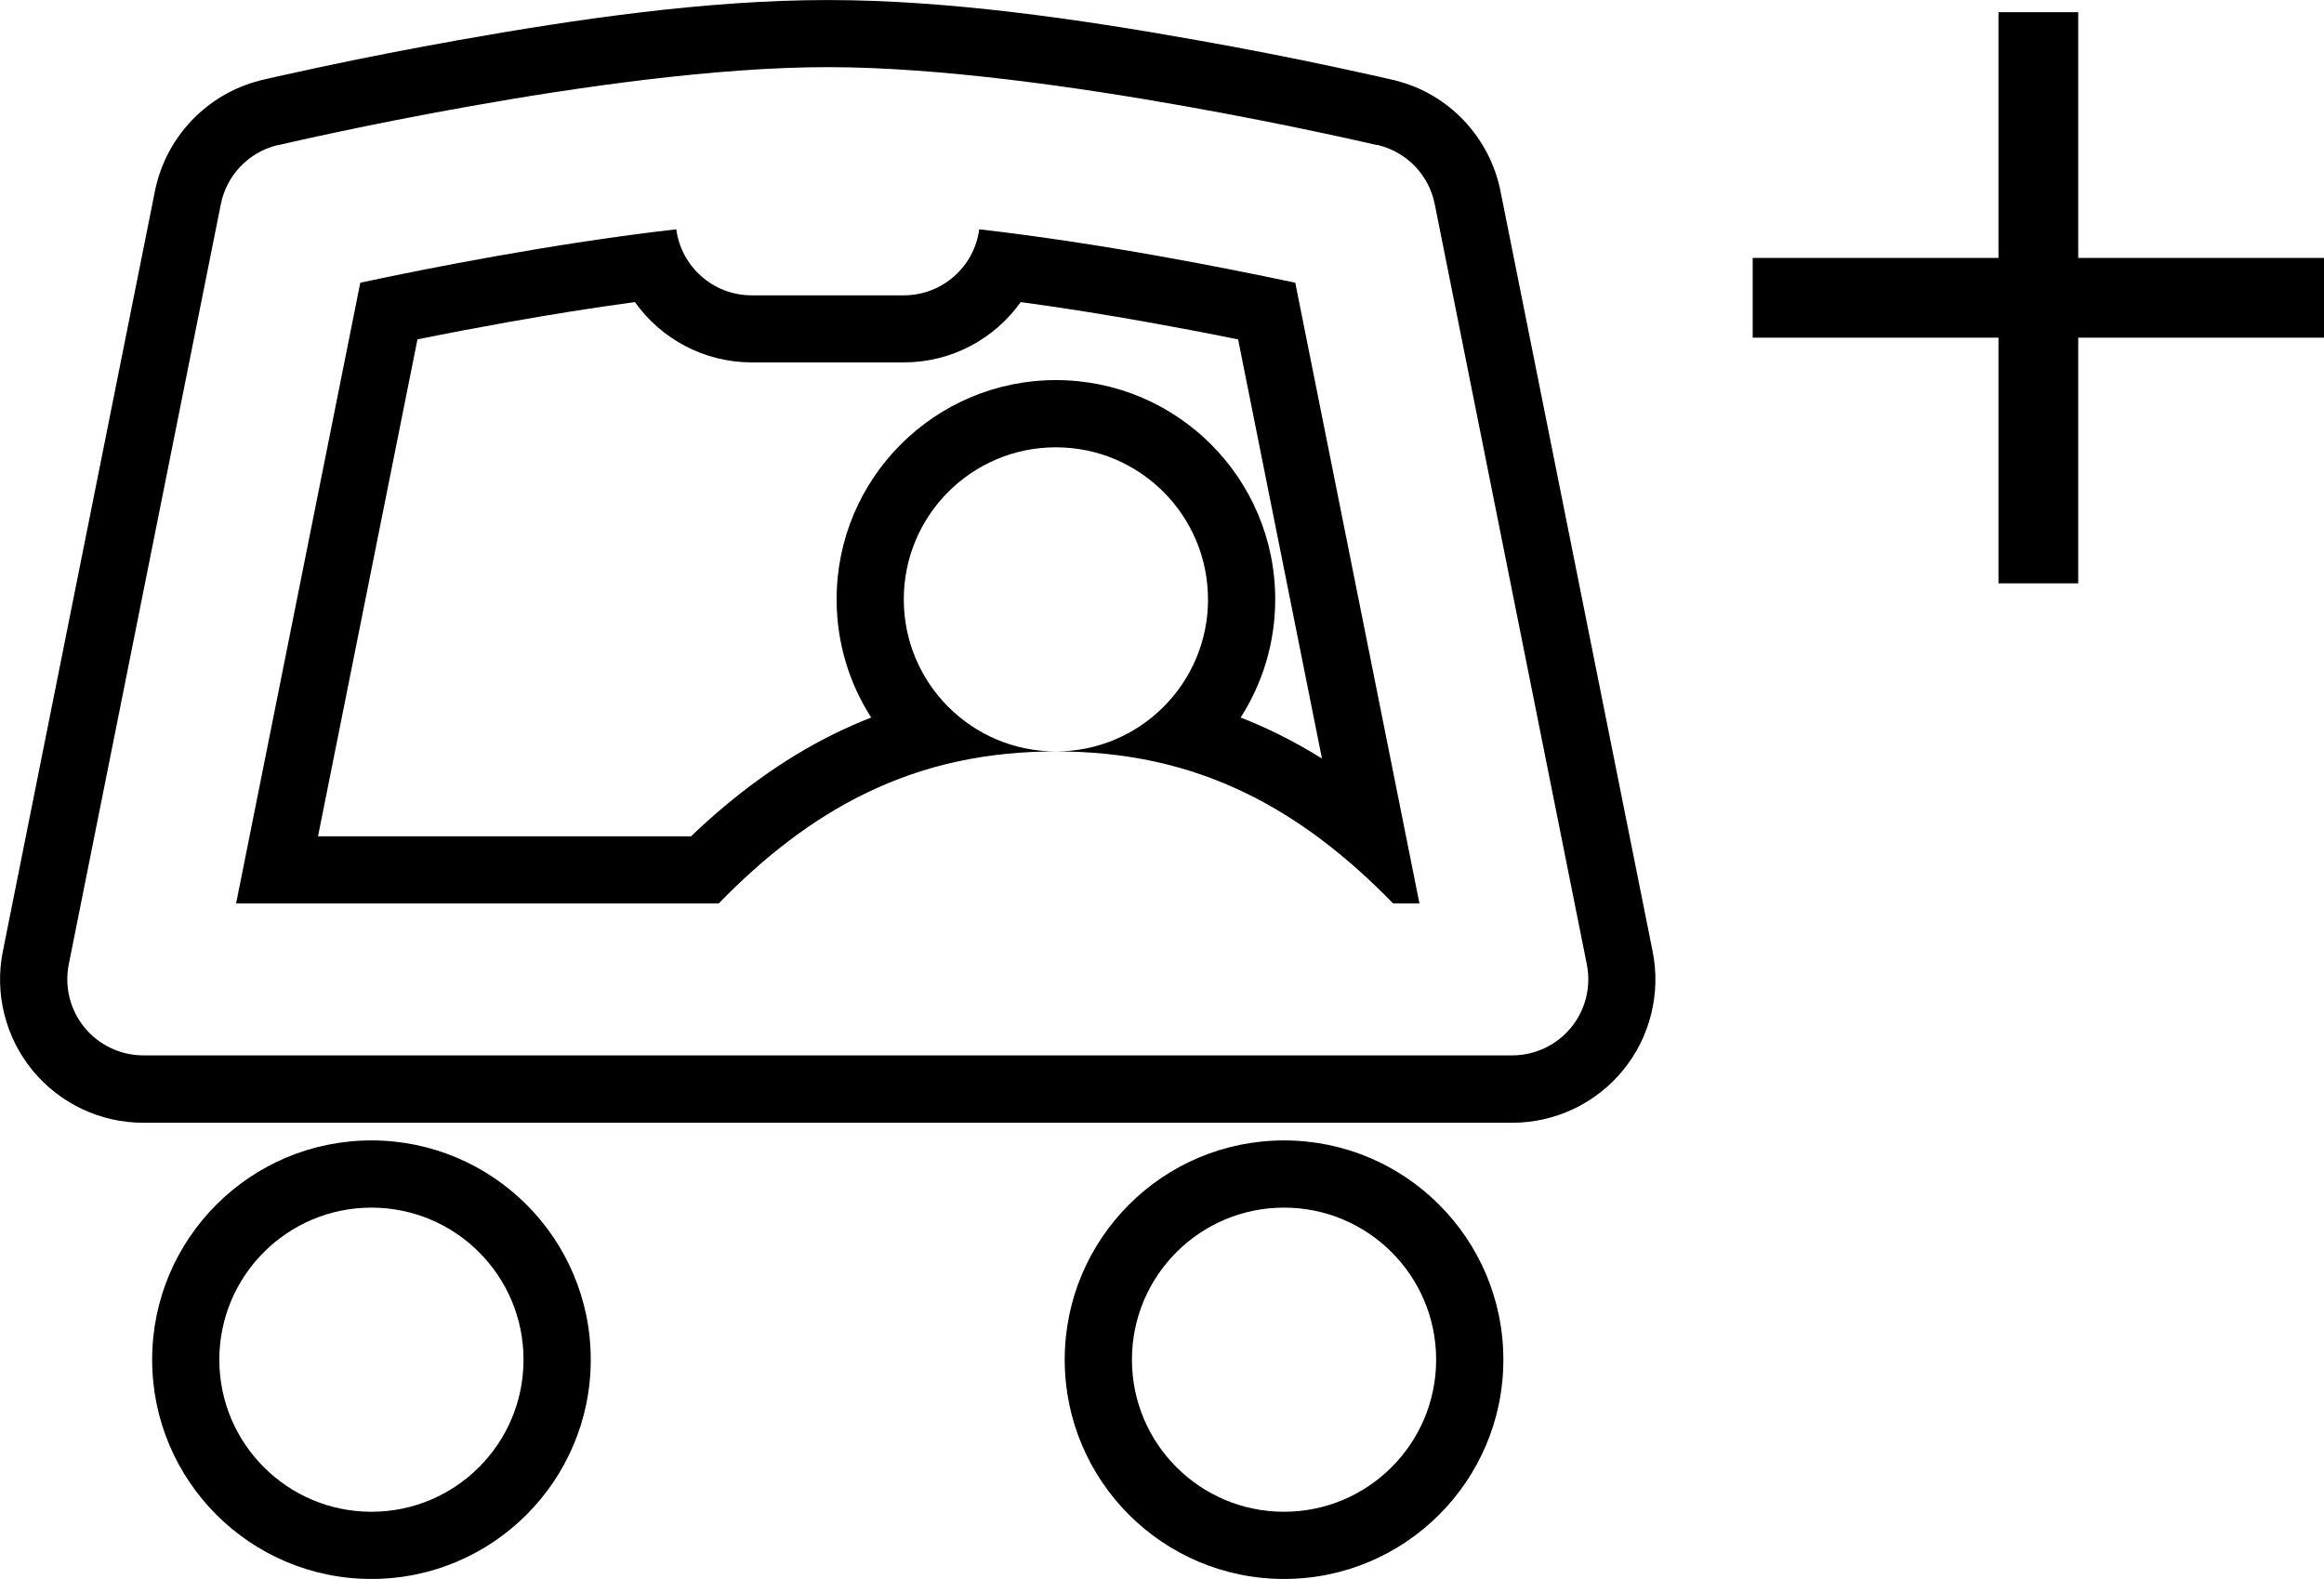 <?xml version="1.0" encoding="UTF-8"?>
<!DOCTYPE svg PUBLIC "-//W3C//DTD SVG 1.1//EN" "http://www.w3.org/Graphics/SVG/1.1/DTD/svg11.dtd">
<!-- Creator: CorelDRAW -->
<svg xmlns="http://www.w3.org/2000/svg" xml:space="preserve" width="20.588mm" height="13.992mm" version="1.1" style="shape-rendering:geometricPrecision; text-rendering:geometricPrecision; image-rendering:optimizeQuality; fill-rule:evenodd; clip-rule:evenodd"
viewBox="0 0 494.74 336.22"
 xmlns:xlink="http://www.w3.org/1999/xlink"
 xmlns:xodm="http://www.corel.com/coreldraw/odm/2003">
 <defs>
  <style type="text/css">
   <![CDATA[
    .fil0 {fill:black}
   ]]>
  </style>
 </defs>
 <g id="Layer_x0020_1">
  <path class="fil0" d="M296.83 17.07l0.17 0.04 0.22 0.07c11.18,2.82 19.91,12 22.21,23.52l32.39 161.9c1.79,8.94 -0.54,18.26 -6.32,25.31 -5.79,7.06 -14.45,11.16 -23.58,11.16l-291.41 0c-9.14,0 -17.8,-4.1 -23.59,-11.16 -5.78,-7.06 -8.11,-16.37 -6.32,-25.31l32.38 -161.9c2.3,-11.48 10.97,-20.63 22.3,-23.55l0.47 -0.12 0.02 0 1.05 -0.25c0.8,-0.18 1.59,-0.36 2.38,-0.54 2.91,-0.65 5.82,-1.29 8.74,-1.91 9.79,-2.09 19.63,-4 29.48,-5.76 25.32,-4.51 53.07,-8.57 78.78,-8.57 25.72,0 53.46,4.06 78.78,8.57 9.85,1.75 19.69,3.67 29.48,5.76 2.92,0.62 5.83,1.26 8.74,1.91 0.78,0.18 1.57,0.36 2.36,0.54l1.19 0.27 0.07 0.02zm76.29 37.84l0 16.98 52.32 0 0 52.32 16.98 0 0 -52.32 52.32 0 0 -16.98 -52.32 0 0 -52.32 -16.98 0 0 52.32 -52.32 0zm-79.92 -24.01l-0.03 -0.01 -0.01 -0 -0.14 -0.03 -0.62 -0.14c-0.54,-0.13 -1.32,-0.31 -2.34,-0.53 -2.02,-0.46 -4.94,-1.11 -8.58,-1.88 -7.26,-1.55 -17.42,-3.6 -29.01,-5.67 -22.91,-4.08 -52.42,-8.35 -76.27,-8.35 -23.85,0 -53.36,4.27 -76.27,8.35 -11.58,2.06 -21.74,4.12 -29.01,5.67 -3.63,0.77 -6.55,1.42 -8.58,1.88 -1.01,0.22 -1.79,0.4 -2.33,0.53l-0.62 0.14 -0.14 0.03 -0.04 0.01 -0.05 0.01 -0 0 -0.01 0 -0.01 0 -0.02 0.01 -0.02 0 -0.01 0 -0.02 0 -0.01 0 -0.02 0 -0.02 0 -0.01 0 -0.02 0 -0.01 0.01 -0.02 0 -0.01 0 -0.01 0 -0.01 0 -0.04 0.01 -0 0 -0.03 0.01c-6.01,1.55 -10.62,6.4 -11.84,12.5l-32.38 161.9c-0.94,4.76 0.28,9.69 3.36,13.44 3.07,3.75 7.67,5.93 12.53,5.93l291.41 0c4.85,0 9.44,-2.18 12.52,-5.93 3.07,-3.75 4.3,-8.68 3.35,-13.44l-32.38 -161.9c-1.22,-6.13 -5.86,-10.99 -11.9,-12.52l-0.02 -0.01 -0.03 -0.01 -0.04 -0.01 -0.04 -0.01 -0.05 -0.01 -0.04 -0.01 -0.03 -0.01 -0.02 -0 -0.04 -0.01zm-36.04 96.72c0,-17.88 -14.5,-32.38 -32.38,-32.38 -17.89,0 -32.38,14.5 -32.38,32.38 0,17.89 14.49,32.38 32.38,32.38 -14.24,0 -27.65,2.62 -40.7,9.01 -11.03,5.4 -21.19,13.2 -31.09,23.37l-102.73 0 26.44 -132.19c0.32,-0.07 0.65,-0.14 0.98,-0.2 7,-1.5 16.79,-3.48 27.94,-5.46 12.03,-2.14 25.37,-4.23 38.35,-5.71 1.05,7.94 7.84,14.06 16.05,14.06l32.39 0c8.22,0 15.01,-6.12 16.05,-14.06 12.98,1.49 26.32,3.57 38.35,5.71 11.15,1.99 20.94,3.97 27.95,5.46 0.33,0.07 0.66,0.14 0.98,0.2l26.44 132.19 -5.59 0c-9.9,-10.17 -20.07,-17.97 -31.1,-23.37 -13.04,-6.39 -26.46,-9.01 -40.7,-9.01 17.88,0 32.38,-14.49 32.38,-32.38zm48.57 161.9c0,-17.89 -14.5,-32.38 -32.38,-32.38 -17.89,0 -32.38,14.5 -32.38,32.38 0,17.88 14.49,32.38 32.38,32.38 17.88,0 32.38,-14.5 32.38,-32.38zm-194.28 0c0,-17.89 -14.49,-32.38 -32.38,-32.38 -17.88,0 -32.38,14.5 -32.38,32.38 0,17.88 14.5,32.38 32.38,32.38 17.89,0 32.38,-14.5 32.38,-32.38zm208.59 0c0,25.78 -20.91,46.69 -46.69,46.69 -25.78,0 -46.69,-20.91 -46.69,-46.69 0,-25.78 20.9,-46.69 46.69,-46.69 25.78,0 46.69,20.91 46.69,46.69zm-194.28 0c0,25.78 -20.91,46.69 -46.69,46.69 -25.77,0 -46.68,-20.91 -46.68,-46.69 0,-25.78 20.9,-46.69 46.68,-46.69 25.78,0 46.69,20.91 46.69,46.69zm9.39 -225.2c-9.04,1.22 -18.06,2.67 -27.02,4.27 -6.43,1.15 -12.86,2.37 -19.26,3.67l-21.17 105.81 79.4 0c9.15,-8.73 19.26,-16.32 30.69,-21.92 2.54,-1.24 5.09,-2.36 7.67,-3.37 -4.66,-7.26 -7.36,-15.9 -7.36,-25.17 0,-25.78 20.91,-46.68 46.69,-46.68 25.78,0 46.68,20.91 46.68,46.68 0,9.27 -2.7,17.91 -7.36,25.17 2.58,1.01 5.13,2.13 7.67,3.37 3.32,1.63 6.53,3.42 9.64,5.36l-17.85 -89.25c-6.4,-1.3 -12.83,-2.52 -19.26,-3.67 -8.97,-1.6 -17.98,-3.05 -27.02,-4.27 -5.56,7.82 -14.7,12.84 -24.87,12.84l-32.39 0c-10.17,0 -19.31,-5.02 -24.87,-12.84z"/>
 </g>
</svg>
